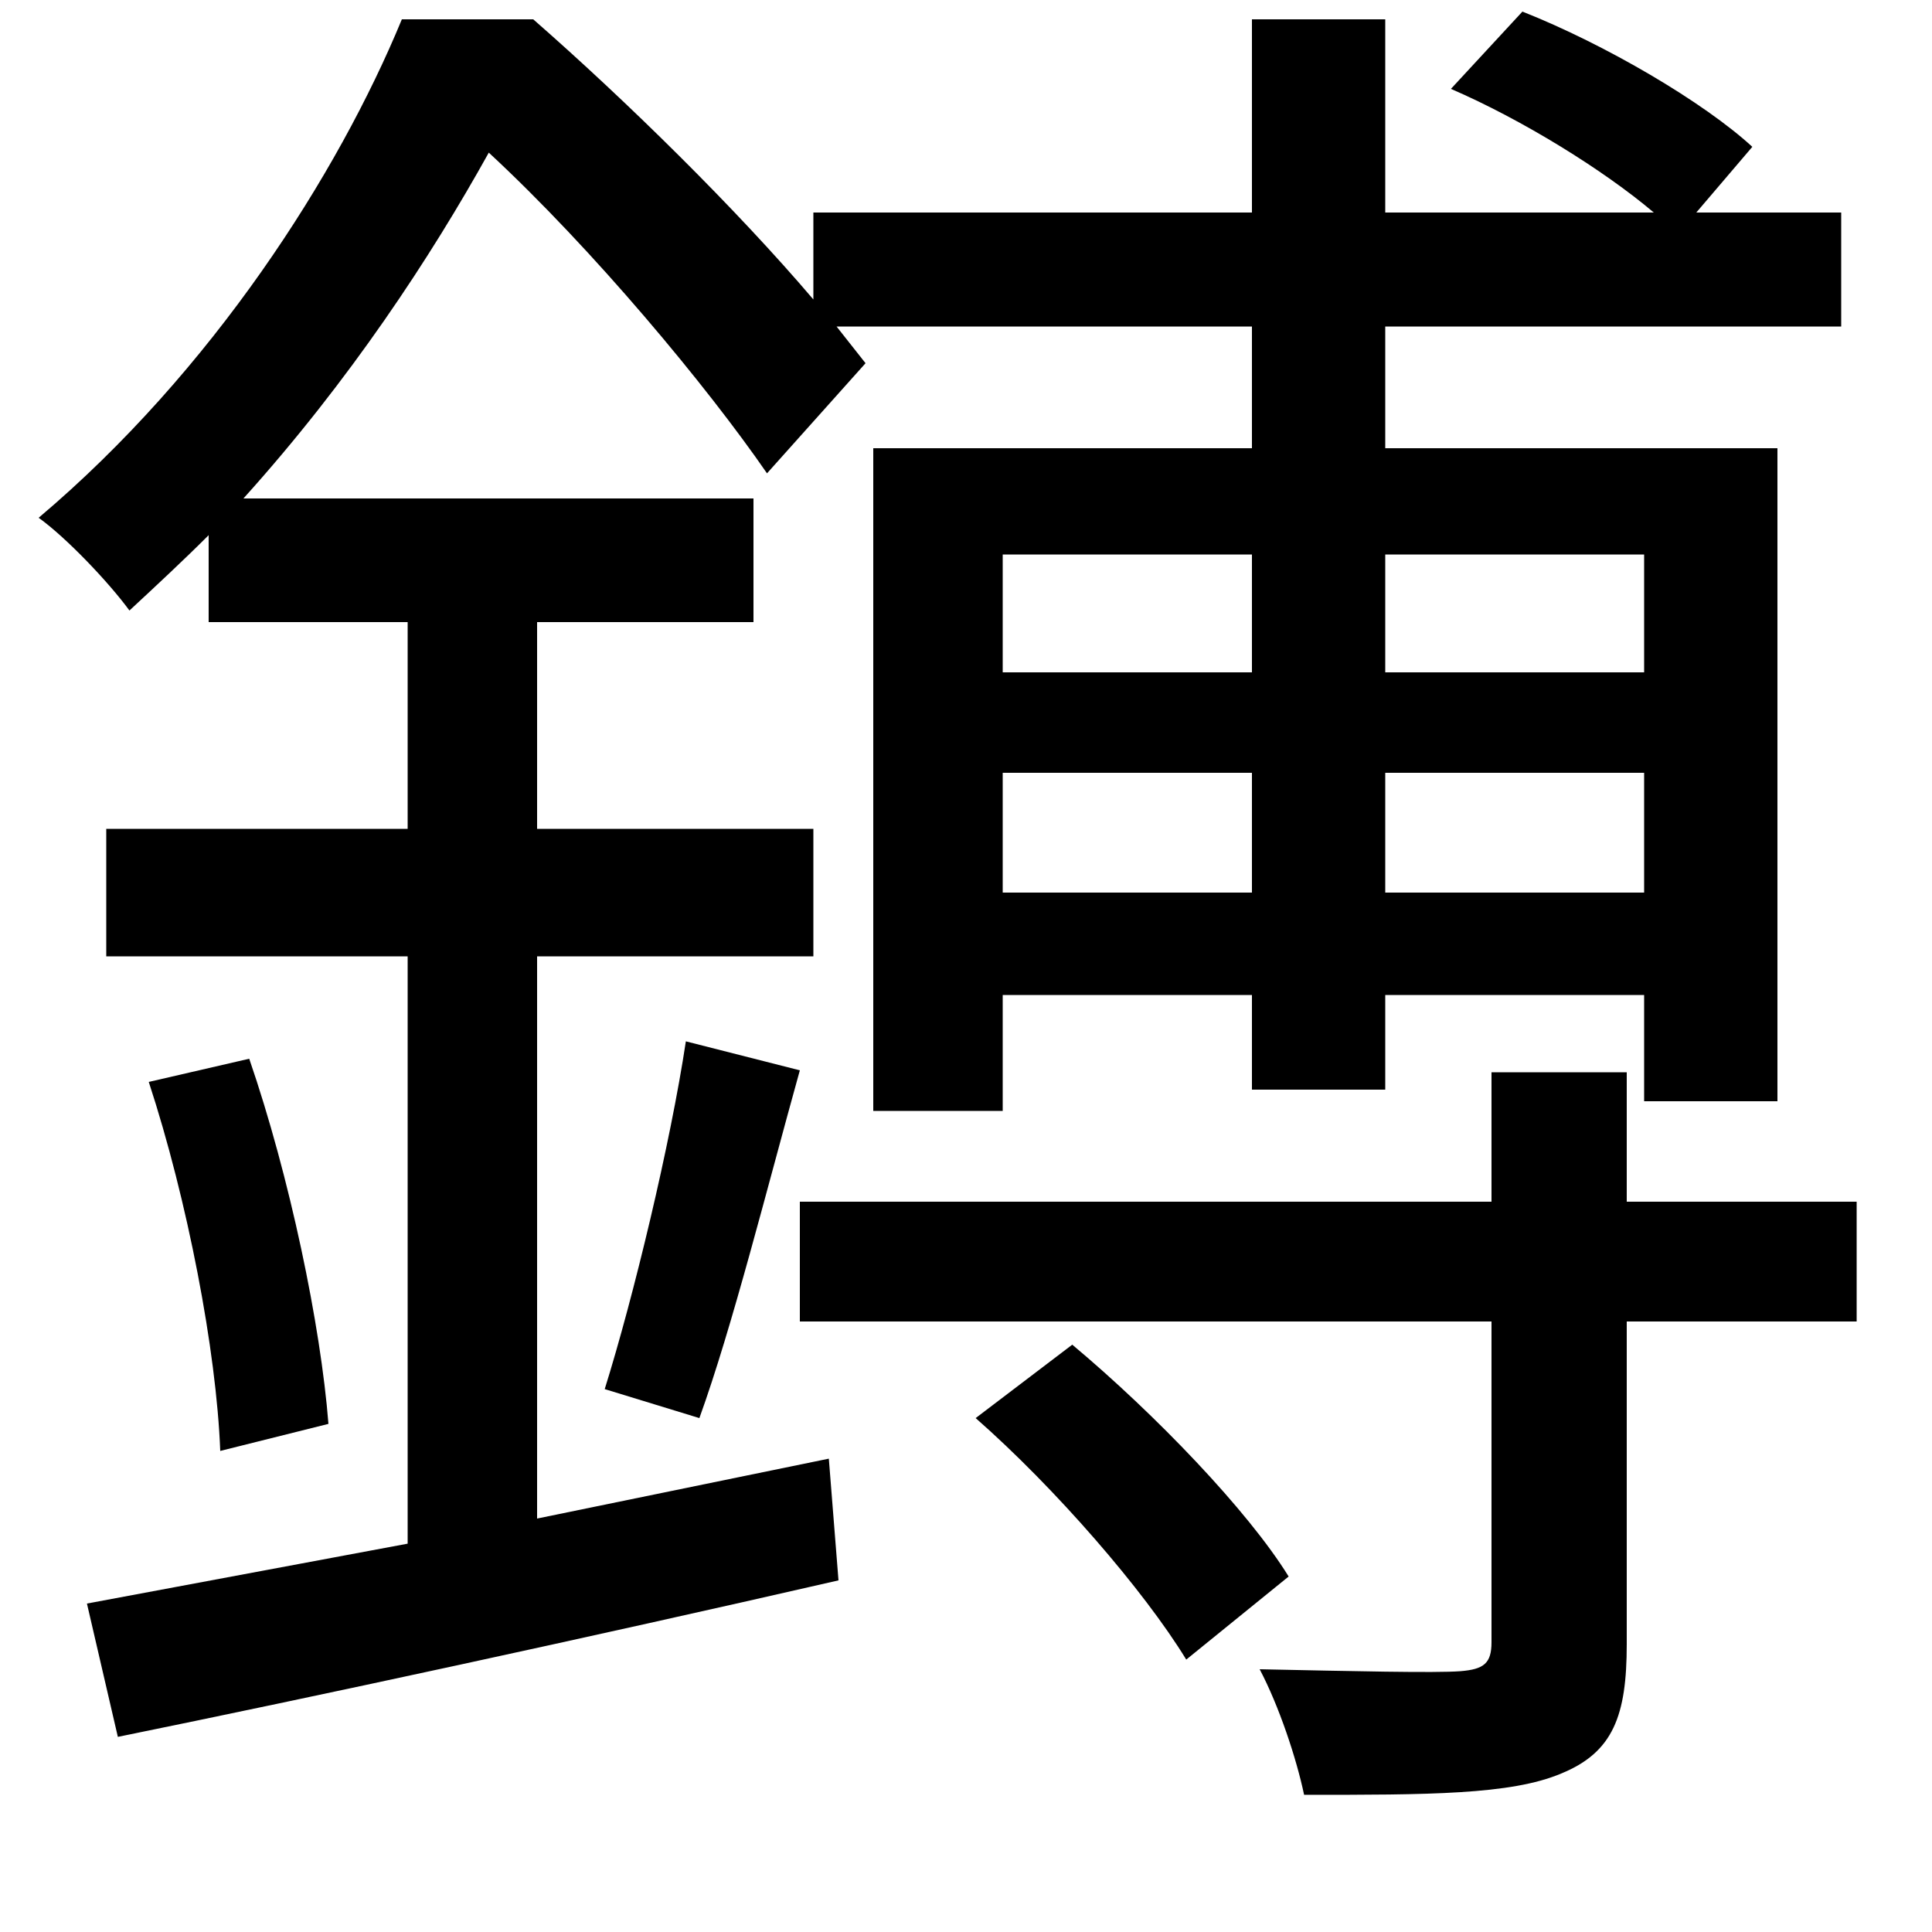 <svg xmlns="http://www.w3.org/2000/svg"
    viewBox="0 0 1000 1000">
  <!--
© 2014-2021 Adobe (http://www.adobe.com/).
Noto is a trademark of Google Inc.
This Font Software is licensed under the SIL Open Font License, Version 1.1. This Font Software is distributed on an "AS IS" BASIS, WITHOUT WARRANTIES OR CONDITIONS OF ANY KIND, either express or implied. See the SIL Open Font License for the specific language, permissions and limitations governing your use of this Font Software.
http://scripts.sil.org/OFL
  -->
<path d="M505 734C546 770 592 823 614 859L667 816C646 782 598 732 555 696ZM77 560C97 621 112 699 114 751L170 737C166 686 150 609 129 548ZM355 539C347 592 328 671 313 719L362 734C379 687 397 615 414 554ZM208 10C175 90 110 192 20 268 34 278 56 301 67 316 81 303 95 290 108 277L108 322 211 322 211 429 55 429 55 495 211 495 211 799 45 830 61 899C164 878 303 848 434 818L429 755 278 786 278 495 421 495 421 429 278 429 278 322 390 322 390 258 126 258C181 197 223 133 253 79 307 129 366 200 397 245L448 188 433 169 648 169 648 232 452 232 452 575 519 575 519 515 648 515 648 564 717 564 717 515 851 515 851 570 920 570 920 232 717 232 717 169 953 169 953 110 878 110 907 76C882 53 831 23 788 6L751 46C788 62 830 88 856 110L717 110 717 10 648 10 648 110 421 110 421 155C381 108 324 52 276 10ZM648 400L648 462 519 462 519 400ZM717 400L851 400 851 462 717 462ZM648 348L519 348 519 287 648 287ZM717 348L717 287 851 287 851 348ZM772 555L772 622 414 622 414 684 772 684 772 850C772 861 768 864 756 865 743 866 700 865 652 864 662 883 671 910 675 929 739 929 782 929 808 918 835 907 842 888 842 851L842 684 961 684 961 622 842 622 842 555Z"/>
</svg>